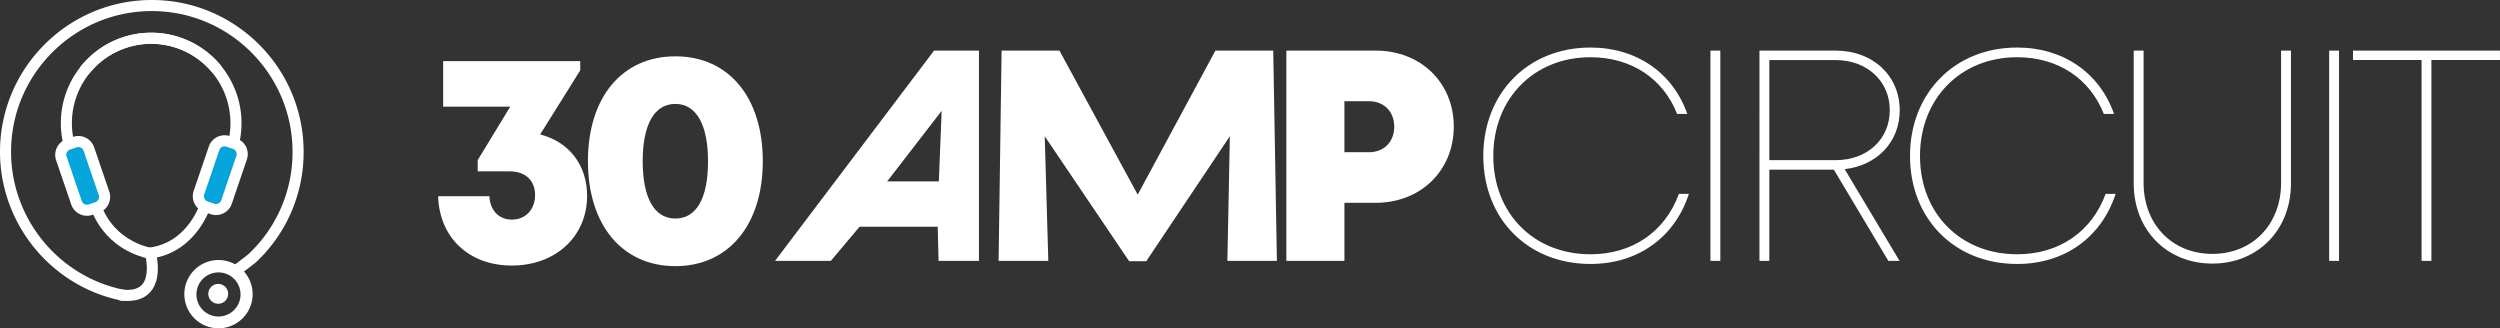 <svg xmlns="http://www.w3.org/2000/svg" viewBox="0 0 2783.04 365.54"><rect x="0" y="0" width="2783.04" height="365.54" fill="#333333" stroke="none"/><defs><style>.cls-1{fill:#fff;}.cls-2{fill:#05a4db;}</style></defs><title>logo-white</title><g id="Layer_2" data-name="Layer 2"><g id="Layer_1-2" data-name="Layer 1"><path class="cls-1" d="M653.57,218c0,45.23-35.05,77.61-83.84,77.61-47.79,0-80.63-31.19-82-77.22h57.07c.67,15.68,10.42,26.09,25,26.09,15.2,0,25.86-11.19,25.86-27.44s-11-26.33-28.35-26.33H531.77V178.27L568,118.74H493.34V68.05H645.92V78.27l-44.63,71.44C633.17,157.71,653.57,183.52,653.57,218Z"/><path class="cls-1" d="M654.5,179.49c0-71.22,38-116.78,97.33-116.78s97.33,45.56,97.33,116.78c0,71-38.23,116.78-97.33,116.78S654.5,250.52,654.5,179.49Zm133.7.19c0-41-13.14-64-36.37-64-23.43,0-36.37,22.84-36.37,63.8s12.94,63.8,36.37,63.8S788.2,220.65,788.2,179.68Z"/><path class="cls-1" d="M1043.89,252.39h-87l-32,38h-62.1L1039.8,56.35h50l0,234.06h-45Zm4.38-129-60.64,78.53h57.52Z"/><path class="cls-1" d="M1366.36,290.41l2.73-138.79L1276,290.8h-19l-94-139.13,4,138.74h-55.34L1115,56.35h64.4l87.11,160.36L1353,56.35h64.39l4.07,234.06Z"/><path class="cls-1" d="M1618.36,140.92c0,49.08-37,84.85-86.72,84.85h-35v64.64H1432V56.35h99.65C1581.39,56.35,1618.36,91.84,1618.36,140.92Zm-66.28.14c0-16.64-11.2-28.4-28.17-28.4h-27.29v56.8h27.29C1540.88,169.46,1552.08,157.7,1552.08,141.06Z"/><path class="cls-1" d="M1651.23,173.63c0-70,49.73-120.71,119.28-120.71,51.5,0,91.79,28.26,107.83,73.9H1867c-15.55-39.37-51-63.11-96.47-63.11-62.86,0-108.17,45.89-108.17,109.92s45.06,109.42,108.17,109.42c46.73,0,83-25.07,98.47-67.21h11.12c-15.8,48.49-56.84,78-109.59,78C1700.71,293.84,1651.23,243.6,1651.23,173.63Z"/><path class="cls-1" d="M1904.09,56.35h11V290.41h-11Z"/><path class="cls-1" d="M2053.51,188.3l61.09,102.11h-12.46l-60.68-101.56h-71.81V290.41h-11V56.35h85c41.13,0,71.14,27.84,71.14,66.46C2114.85,157.91,2089.52,184.25,2053.51,188.3Zm-83.86-10h73.65c35.52,0,60.43-23.4,60.43-55.59,0-32.34-25.16-55.84-60.43-55.84h-73.65Z"/><path class="cls-1" d="M2126.26,173.63c0-70,49.74-120.71,119.29-120.71,51.49,0,91.78,28.26,107.83,73.9H2342c-15.54-39.37-51-63.11-96.46-63.11-62.86,0-108.17,45.89-108.17,109.92s45.06,109.42,108.17,109.42c46.72,0,83-25.07,98.47-67.21h11.11c-15.79,48.49-56.84,78-109.58,78C2175.75,293.84,2126.26,243.6,2126.26,173.63Z"/><path class="cls-1" d="M2375.28,204.14V56.35h11V203.56c0,46.22,31.85,79.08,76.58,79.08s76.48-32.86,76.48-79.08V56.35h11V204.14c0,52-36.95,89.28-87.52,89.28S2375.28,256.14,2375.28,204.14Z"/><path class="cls-1" d="M2592.88,56.35h10.95V290.41h-10.95Z"/><path class="cls-1" d="M2783,66.8h-76.32V290.41h-10.95V66.8h-76.32V56.35H2783Z"/><rect class="cls-2" x="229.06" y="156.6" width="32.36" height="76.79" rx="1.93" transform="translate(76.23 -68.82) rotate(18.87)"/><path class="cls-1" d="M240.44,239.4a18.48,18.48,0,0,1-6-1l-7.3-2.5a18.47,18.47,0,0,1-11.51-23.47l16.86-49.34A18.49,18.49,0,0,1,256,151.59l7.31,2.5a18.52,18.52,0,0,1,11.52,23.46L258,226.9A18.54,18.54,0,0,1,240.44,239.4Zm-2-12.65a6.18,6.18,0,0,0,7.83-3.84l16.86-49.34a6.17,6.17,0,0,0-3.83-7.83L252,163.25a6.16,6.16,0,0,0-7.82,3.83l-16.86,49.35a6.14,6.14,0,0,0,3.83,7.82Z"/><rect class="cls-2" x="75.85" y="157.41" width="32.36" height="76.79" rx="1.93" transform="matrix(-0.95, 0.32, -0.32, -0.95, 242.43, 351.33)"/><path class="cls-1" d="M96.83,240.21a18.52,18.52,0,0,1-17.51-12.5L62.45,178.36A18.51,18.51,0,0,1,74,154.89l7.3-2.49a18.49,18.49,0,0,1,23.47,11.51l16.87,49.34a18.53,18.53,0,0,1-11.52,23.47l-7.31,2.49A18.22,18.22,0,0,1,96.83,240.21Zm-9.59-76.49a6.23,6.23,0,0,0-2,.33L78,166.55a6.17,6.17,0,0,0-3.84,7.82L91,223.72a6.16,6.16,0,0,0,7.82,3.84l7.31-2.5a6.17,6.17,0,0,0,3.83-7.83L93.08,167.89A6.18,6.18,0,0,0,87.24,163.72Z"/><path class="cls-1" d="M71.77,165.28A100.56,100.56,0,1,1,265.44,163l-11.9-3.18a88.24,88.24,0,1,0-169.94,2Z"/><path class="cls-1" d="M95.16,83.42A6.17,6.17,0,0,1,90.4,73.36a100.54,100.54,0,0,1,155-1,6.16,6.16,0,1,1-9.43,7.92,88.24,88.24,0,0,0-136,.86A6.13,6.13,0,0,1,95.16,83.42Z"/><path class="cls-1" d="M168.64,288.74c-54.83-11.31-67.19-55.8-67.7-57.68l11.92-3.16-6,1.58,5.95-1.6c.43,1.59,11.15,39.06,58.28,48.79Z"/><path class="cls-1" d="M141.78,335a65.72,65.72,0,0,1-9.32-.7l1.74-12.2c11.41,1.64,19.53-.19,24.08-5.41,7.84-9,4.91-27.14,3.13-33.36l-2-6.9,7.11-.91c41.16-5.28,55.22-46.25,55.8-48L234,231.4c-.64,1.94-15.48,45.74-59.35,55.23,1.59,9.48,2.72,26.87-7.12,38.17C161.65,331.6,153,335,141.78,335Z"/><path class="cls-1" d="M243.27,289.46a38,38,0,1,1-38.05,38A38,38,0,0,1,243.27,289.46Zm24.5,38.33a24.55,24.55,0,1,0-24.54,24.56A24.54,24.54,0,0,0,267.77,327.79Z"/><circle class="cls-1" cx="242.94" cy="327.09" r="11.07"/><path class="cls-1" d="M136.18,334.68a5.71,5.71,0,0,1-1.23-.13C56.75,318.55,0,248.92,0,169,0,75.81,75.81,0,169,0S338,75.81,338,169a167.49,167.49,0,0,1-52.67,122.58c-1,.92-3.61,3.09-16.32,12.72a6.16,6.16,0,0,1-7.44-9.82c11.43-8.66,14.62-11.21,15.28-11.83A155.26,155.26,0,0,0,325.66,169C325.66,82.6,255.38,12.32,169,12.32S12.32,82.6,12.32,169c0,74.1,52.61,138.65,125.09,153.49a6.16,6.16,0,0,1-1.23,12.2Z"/></g></g></svg>